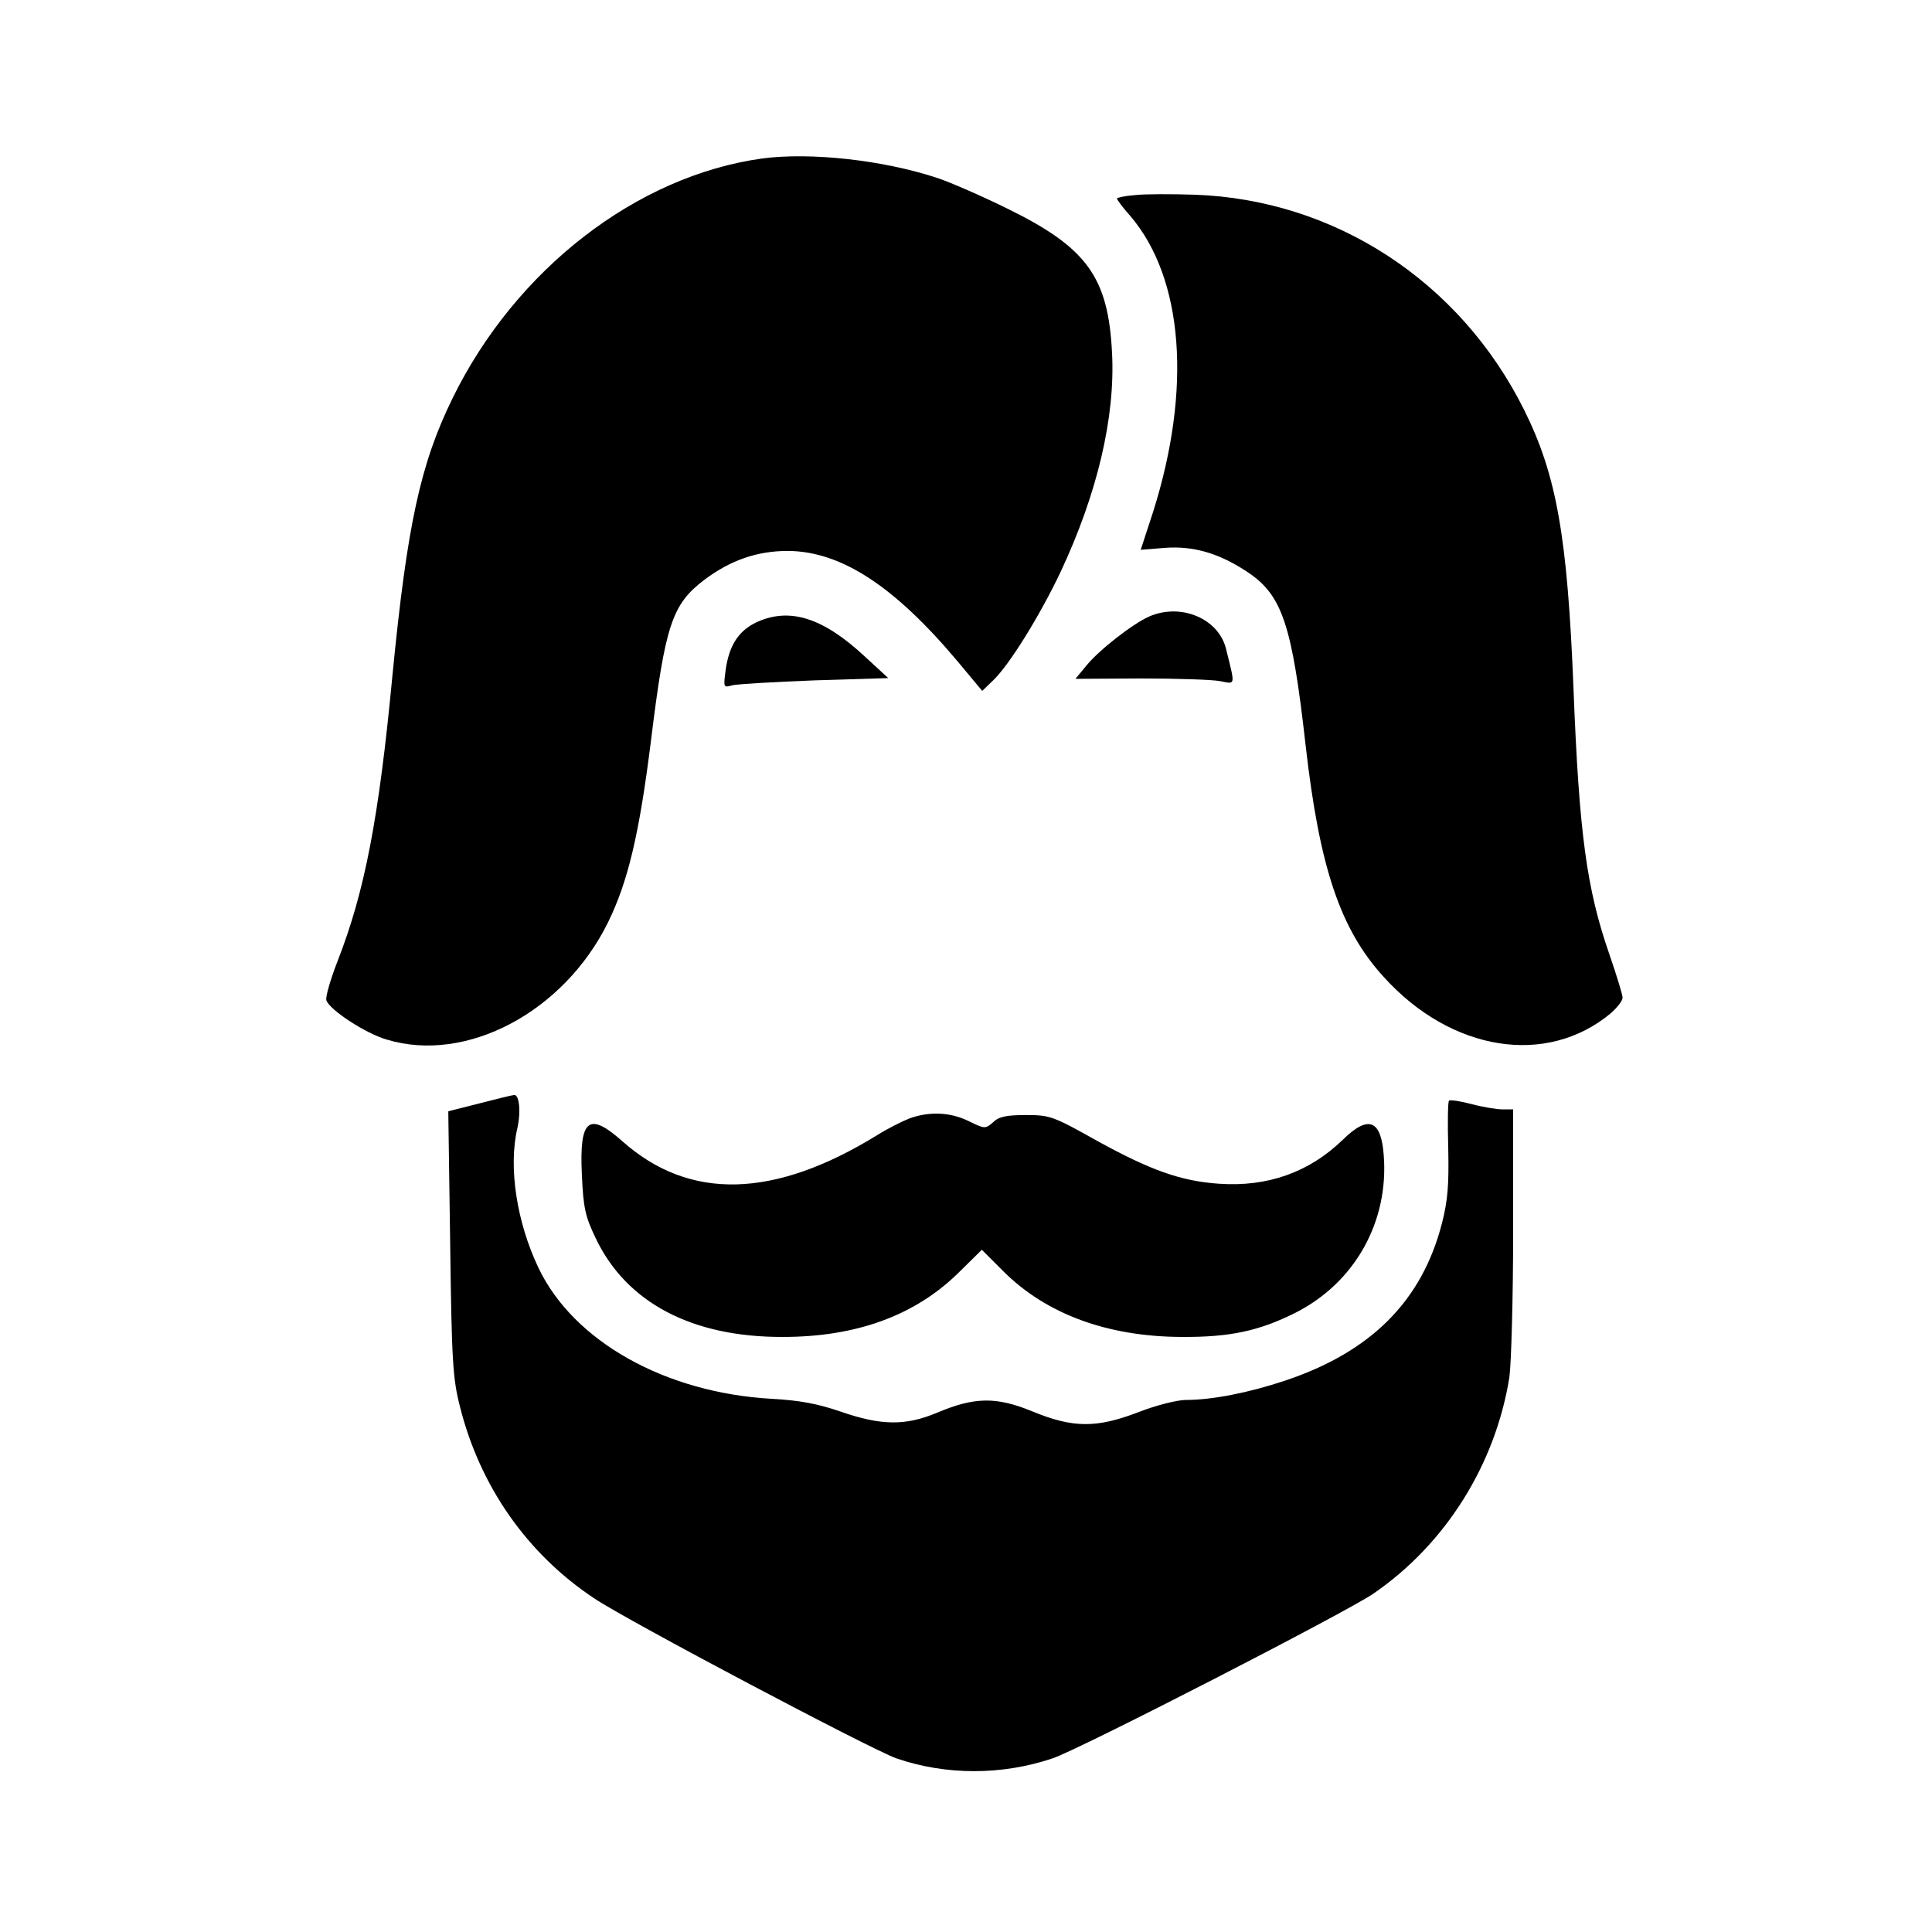 <svg version="1.0" xmlns="http://www.w3.org/2000/svg"  width="512pt" height="512pt" viewBox="0 0 512 512"  preserveAspectRatio="xMidYMid meet"> <g transform="translate(0,512) scale(0.1,-0.1)" fill="#000000" stroke="none"> <path d="M2020 4700 c-333 -46 -653 -294 -820 -634 -86 -175 -121 -337 -160 -736 -36 -381 -74 -574 -145 -756 -19 -49 -33 -96 -30 -105 8 -25 104 -88 160 -104 211 -64 469 73 586 310 53 108 83 233 114 481 38 309 56 362 141 427 69 52 140 77 222 77 141 -1 282 -93 450 -293 l65 -78 29 28 c43 41 124 172 179 288 97 207 145 410 136 580 -10 201 -67 279 -277 382 -69 34 -152 70 -185 81 -144 48 -338 69 -465 52z"/> <path d="M3008 4603 c-27 -2 -48 -7 -48 -9 0 -3 16 -25 36 -47 140 -165 163 -457 60 -783 l-33 -101 63 5 c76 6 145 -14 220 -64 92 -61 118 -139 154 -459 37 -325 92 -488 207 -614 179 -198 432 -238 602 -96 17 15 31 33 31 41 0 8 -16 60 -35 115 -60 173 -80 318 -95 702 -16 406 -45 568 -131 741 -170 341 -502 557 -873 570 -61 2 -132 2 -158 -1z"/> <path d="M3045 3486 c-43 -19 -133 -89 -166 -130 l-29 -35 172 1 c95 0 190 -3 211 -7 42 -8 41 -15 16 86 -20 80 -120 122 -204 85z"/> <path d="M2005 3471 c-47 -22 -73 -61 -82 -127 -6 -46 -6 -47 18 -40 13 3 112 9 219 13 l194 6 -63 58 c-111 103 -199 130 -286 90z"/> <path d="M1271 2196 l-83 -21 5 -350 c4 -313 7 -359 26 -433 53 -211 178 -390 356 -508 86 -58 737 -402 801 -424 131 -45 279 -45 413 0 68 22 784 390 851 437 191 131 323 342 360 573 5 36 10 210 10 388 l0 322 -28 0 c-15 0 -52 6 -82 14 -30 8 -57 12 -60 9 -3 -2 -4 -59 -2 -126 2 -97 -1 -138 -17 -200 -53 -205 -188 -340 -416 -416 -96 -32 -193 -51 -262 -51 -23 0 -79 -14 -125 -32 -112 -43 -174 -43 -283 2 -95 39 -153 38 -252 -4 -84 -35 -148 -34 -255 3 -61 21 -109 30 -183 34 -282 16 -525 152 -618 347 -58 122 -80 267 -56 370 10 44 5 91 -9 88 -4 0 -45 -10 -91 -22z"/> <path d="M2410 2156 c-20 -8 -58 -27 -85 -44 -274 -169 -498 -174 -675 -17 -90 80 -115 60 -108 -88 4 -89 9 -111 37 -169 81 -170 255 -262 496 -261 193 0 348 56 463 168 l64 63 57 -57 c113 -113 275 -173 471 -174 130 -1 207 16 303 64 158 80 248 242 234 418 -7 94 -41 107 -109 40 -89 -86 -199 -125 -328 -116 -101 7 -182 36 -325 115 -114 64 -123 67 -186 67 -51 0 -72 -4 -87 -19 -21 -18 -22 -18 -65 3 -49 24 -105 26 -157 7z"/> </g> </svg> 